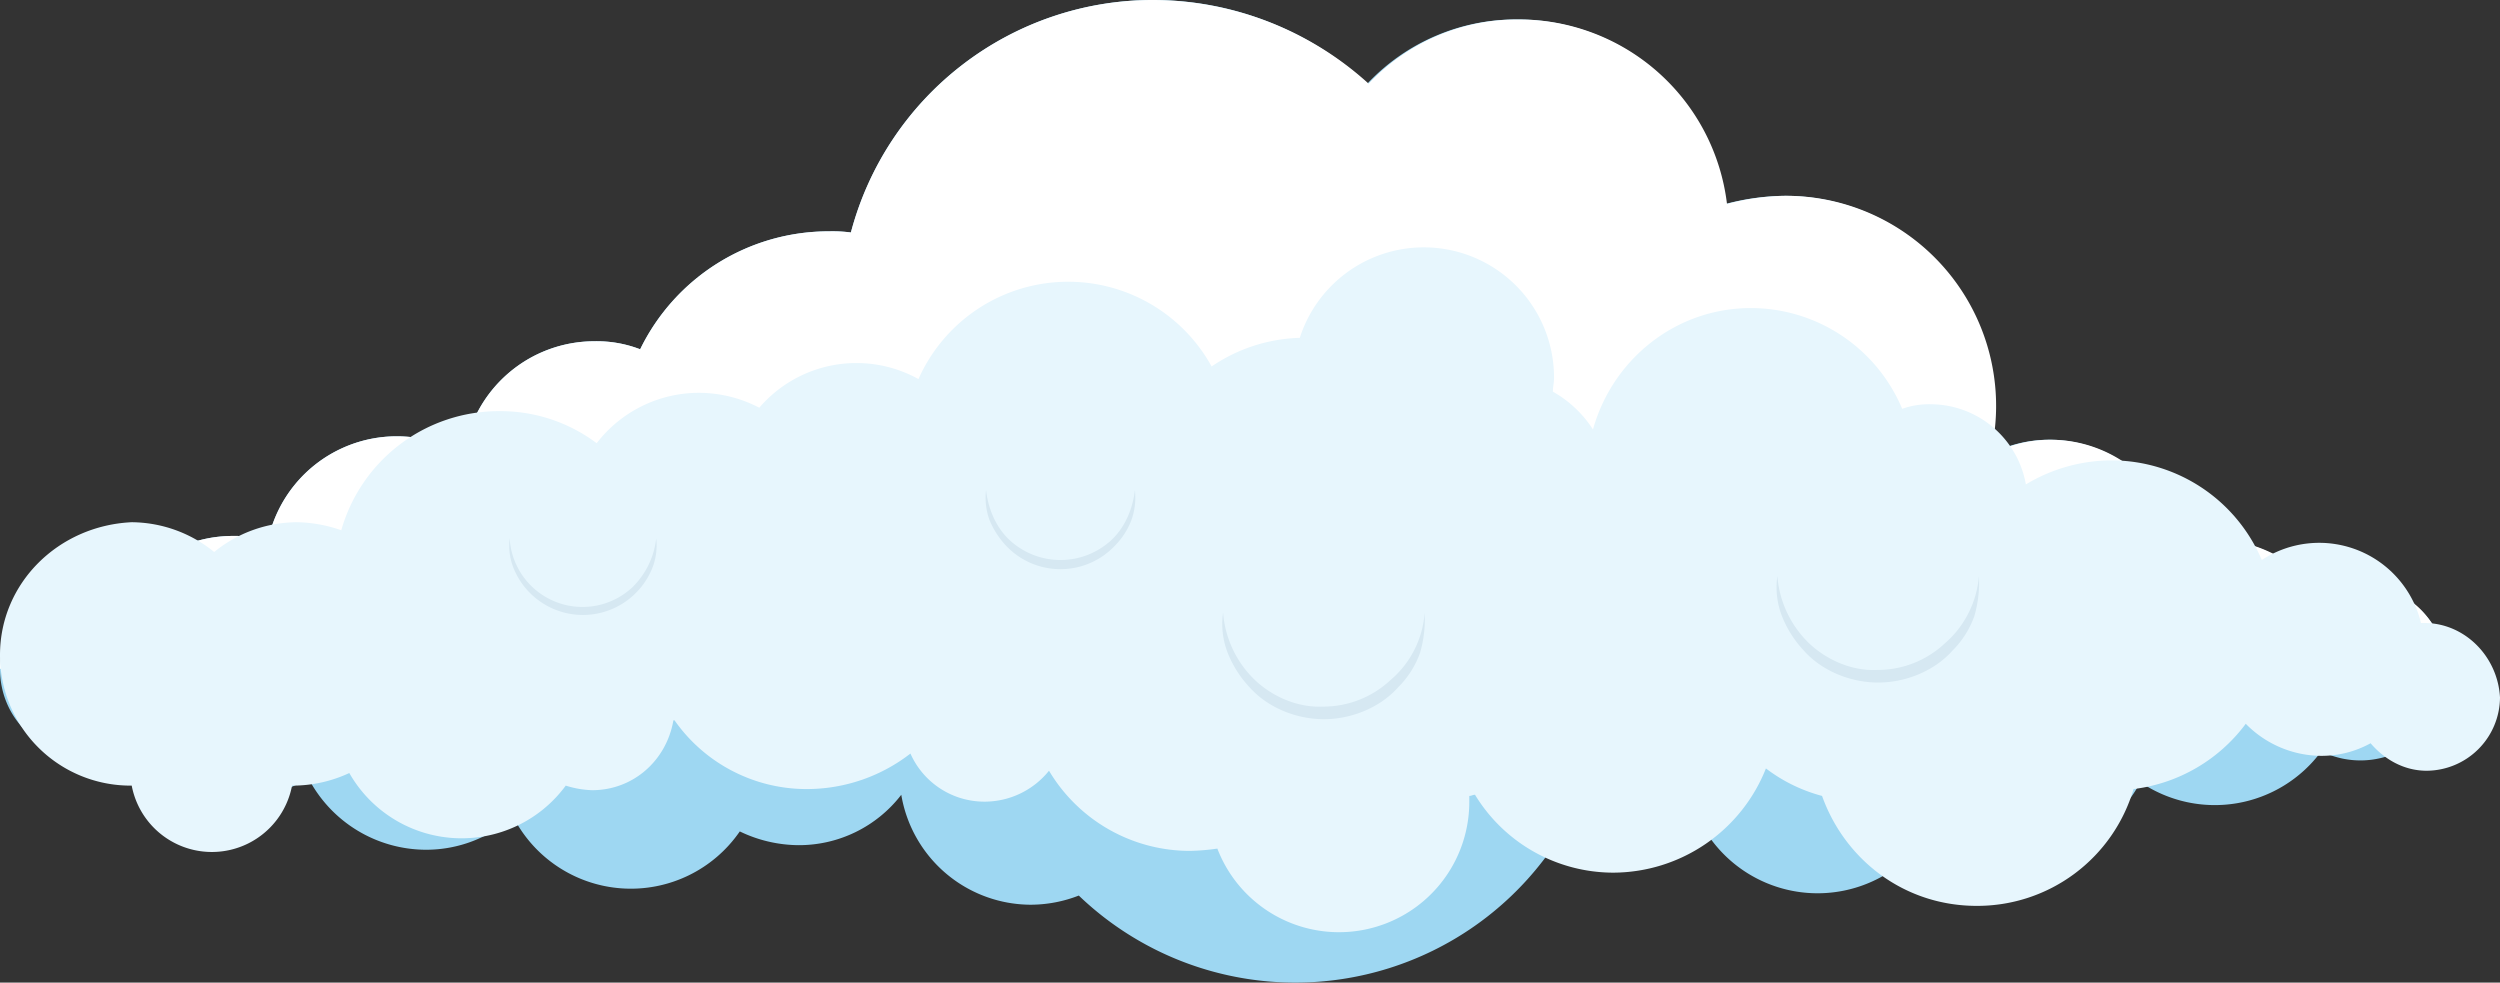 <svg id="Group_27" data-name="Group 27" xmlns="http://www.w3.org/2000/svg" viewBox="0 0 778.2 305.861">
  <rect x="0" y="0" width="778.2" height="305.861" fill="#333333" stroke="none"/>
  <defs>
    <style>
      .cls-1 {
        fill: #9ed7f2;
      }

      .cls-2 {
        fill: #fff;
      }

      .cls-3 {
        fill: #e7f6fd;
      }

      .cls-4 {
        fill: #d6e8f2;
      }
    </style>
  </defs>
  <path id="Path_62" data-name="Path 62" class="cls-1" d="M734,181.806a27.571,27.571,0,0,0-12.12,2.852A41.678,41.678,0,0,0,688.723,167.9a48.507,48.507,0,0,0-10.694,1.426,40.985,40.985,0,0,0-40.282-32.44,39.655,39.655,0,0,0-18.537,4.634A65.4,65.4,0,0,0,555.4,60.958a74.609,74.609,0,0,0-18.181,2.5A65.2,65.2,0,0,0,472.339,6.06a63.455,63.455,0,0,0-46.7,19.963A98.56,98.56,0,0,0,358.977,0a97.223,97.223,0,0,0-94.111,72.366,43.141,43.141,0,0,0-6.773-.356,65.3,65.3,0,0,0-58.82,36.718,37.519,37.519,0,0,0-14.259-2.5,41.1,41.1,0,0,0-40.639,35.292,41,41,0,0,0-60.958,26.736,36.8,36.8,0,0,0-10.694-1.426,40.691,40.691,0,0,0-33.153,16.755A27.4,27.4,0,0,0,0,208.185c0,15.329,12.12,27.093,27.449,27.093a27.572,27.572,0,0,0,12.12-2.852,41.678,41.678,0,0,0,33.153,16.755,42.389,42.389,0,0,0,23.171-7.13,41.39,41.39,0,0,0,36.718,22.458A40.589,40.589,0,0,0,159.7,254.172a41.17,41.17,0,0,0,70.583,4.634,42.669,42.669,0,0,0,18.181,4.278A40.2,40.2,0,0,0,280.551,247.4a40.993,40.993,0,0,0,40.282,34.222,41.433,41.433,0,0,0,14.972-2.852A97.333,97.333,0,0,0,488.38,255.6c7.13,5.347,15.685,8.912,25.31,8.912a40.11,40.11,0,0,0,18.181-4.278,41.17,41.17,0,0,0,70.583-4.634,40.589,40.589,0,0,0,27.093,10.338c16.042,0,29.588-9.269,36.718-22.458a41.193,41.193,0,0,0,56.324-9.625,27.4,27.4,0,0,0,39.569-24.6C761.445,194.283,749.325,181.806,734,181.806Z" transform="translate(0)"/>
  <path id="Path_63" data-name="Path 63" class="cls-2" d="M761.445,207.829a27.1,27.1,0,0,0-27.093-26.023,27.571,27.571,0,0,0-12.12,2.852A41.679,41.679,0,0,0,689.079,167.9a48.508,48.508,0,0,0-10.694,1.426,40.985,40.985,0,0,0-40.282-32.44,39.655,39.655,0,0,0-18.537,4.634,65.4,65.4,0,0,0-63.81-80.565,74.609,74.609,0,0,0-18.181,2.5A65.2,65.2,0,0,0,472.7,6.06,63.455,63.455,0,0,0,426,26.023,100.146,100.146,0,0,0,358.977,0a97.223,97.223,0,0,0-94.111,72.366,43.141,43.141,0,0,0-6.773-.356,65.3,65.3,0,0,0-58.82,36.718,37.519,37.519,0,0,0-14.259-2.5,41.1,41.1,0,0,0-40.639,35.292,41,41,0,0,0-60.958,26.736,36.8,36.8,0,0,0-10.694-1.426,40.691,40.691,0,0,0-33.153,16.755A27.4,27.4,0,0,0,0,208.185H761.445Z" transform="translate(0)"/>
  <path id="Path_64" data-name="Path 64" class="cls-3" d="M754.672,138.526H753.6a32.573,32.573,0,0,0-49.551-19.607,50.88,50.88,0,0,0-46.7-31.014,51.911,51.911,0,0,0-26.736,7.486,30.193,30.193,0,0,0-29.588-24.954,24.613,24.613,0,0,0-8.912,1.426,51.143,51.143,0,0,0-47.056-31.37c-23.528,0-43.134,16.042-49.195,37.787a35.791,35.791,0,0,0-12.477-11.764c0-1.426.357-2.852.357-4.278a40.537,40.537,0,0,0-79.139-12.477,51.33,51.33,0,0,0-27.449,8.912A50.988,50.988,0,0,0,285.9,62.6a39.845,39.845,0,0,0-49.551,8.912,40.777,40.777,0,0,0-18.537-4.634,40.2,40.2,0,0,0-32.083,15.685,49.855,49.855,0,0,0-30.3-9.981,51.006,51.006,0,0,0-49.195,37.074,43.745,43.745,0,0,0-13.9-2.5,41.118,41.118,0,0,0-25.667,9.269A41.118,41.118,0,0,0,41,107.156c-22.815,1.069-41,18.894-41,41.352a40.621,40.621,0,0,0,40.639,40.639H41a25.4,25.4,0,0,0,49.907,0h.356a41.717,41.717,0,0,0,17.468-3.921,40.236,40.236,0,0,0,67.375,3.921,30.368,30.368,0,0,0,8.2,1.426c12.833,0,23.171-9.269,25.31-21.745h.356a50.2,50.2,0,0,0,41.708,21.389A52.668,52.668,0,0,0,283.4,179.165a25.183,25.183,0,0,0,23.171,14.972,25.727,25.727,0,0,0,19.963-9.625,51.06,51.06,0,0,0,43.847,24.954,69.226,69.226,0,0,0,8.556-.713,40.561,40.561,0,0,0,78.426-14.259v-2.139c.713,0,1.069-.356,1.782-.356a50.452,50.452,0,0,0,43.134,24.241A51.316,51.316,0,0,0,549.7,183.8a49.96,49.96,0,0,0,17.468,8.556c7.13,19.963,25.667,34.222,48.125,34.222a50.691,50.691,0,0,0,48.838-36.361A51.3,51.3,0,0,0,699.061,169.9a33.142,33.142,0,0,0,23.528,9.981,31.6,31.6,0,0,0,15.329-3.921c4.278,4.991,10.338,8.556,17.468,8.556A22.975,22.975,0,0,0,778.2,161.7C777.487,148.864,767.149,138.526,754.672,138.526Z" transform="translate(0 55.4)"/>
  <path id="Path_65" data-name="Path 65" class="cls-4" d="M132.539,42.8a20.747,20.747,0,0,1-1.069,9.269,22.657,22.657,0,0,1-4.991,7.843,23.3,23.3,0,0,1-34.222,0,26.531,26.531,0,0,1-4.991-7.843A20.178,20.178,0,0,1,86.2,42.8c.713,6.06,3.208,11.764,7.486,15.685a23.329,23.329,0,0,0,31.37,0C129.331,54.564,131.826,48.86,132.539,42.8Z" transform="translate(220.735 109.774)"/>
  <path id="Path_66" data-name="Path 66" class="cls-4" d="M169.742,53.5a37.368,37.368,0,0,1-1.426,12.477,28.645,28.645,0,0,1-6.773,10.694c-5.7,6.417-14.616,9.981-23.171,9.981S120.9,83.088,115.2,76.671a33.971,33.971,0,0,1-6.773-10.694A24.68,24.68,0,0,1,107,53.5a32.59,32.59,0,0,0,9.982,21.032c5.7,5.347,13.546,8.556,21.032,8.2a30.575,30.575,0,0,0,21.032-8.2A30.3,30.3,0,0,0,169.742,53.5Z" transform="translate(273.721 137.218)"/>
  <path id="Path_67" data-name="Path 67" class="cls-4" d="M218.142,50.3a37.369,37.369,0,0,1-1.426,12.477,28.645,28.645,0,0,1-6.773,10.694c-5.7,6.417-14.616,9.981-23.171,9.981S169.3,79.888,163.6,73.471a33.971,33.971,0,0,1-6.773-10.694A24.68,24.68,0,0,1,155.4,50.3a32.59,32.59,0,0,0,9.982,21.032c5.7,5.347,13.546,8.556,21.032,8.2a30.575,30.575,0,0,0,21.032-8.2A30.994,30.994,0,0,0,218.142,50.3Z" transform="translate(397.859 129.01)"/>
  <path id="Path_68" data-name="Path 68" class="cls-4" d="M90.226,47a19.231,19.231,0,0,1-1.069,8.912A23.319,23.319,0,0,1,67.411,70.884,23.319,23.319,0,0,1,45.666,55.912,19.231,19.231,0,0,1,44.6,47,22.73,22.73,0,0,0,82.74,62.329,25.087,25.087,0,0,0,90.226,47Z" transform="translate(114.038 120.546)"/>
</svg>
